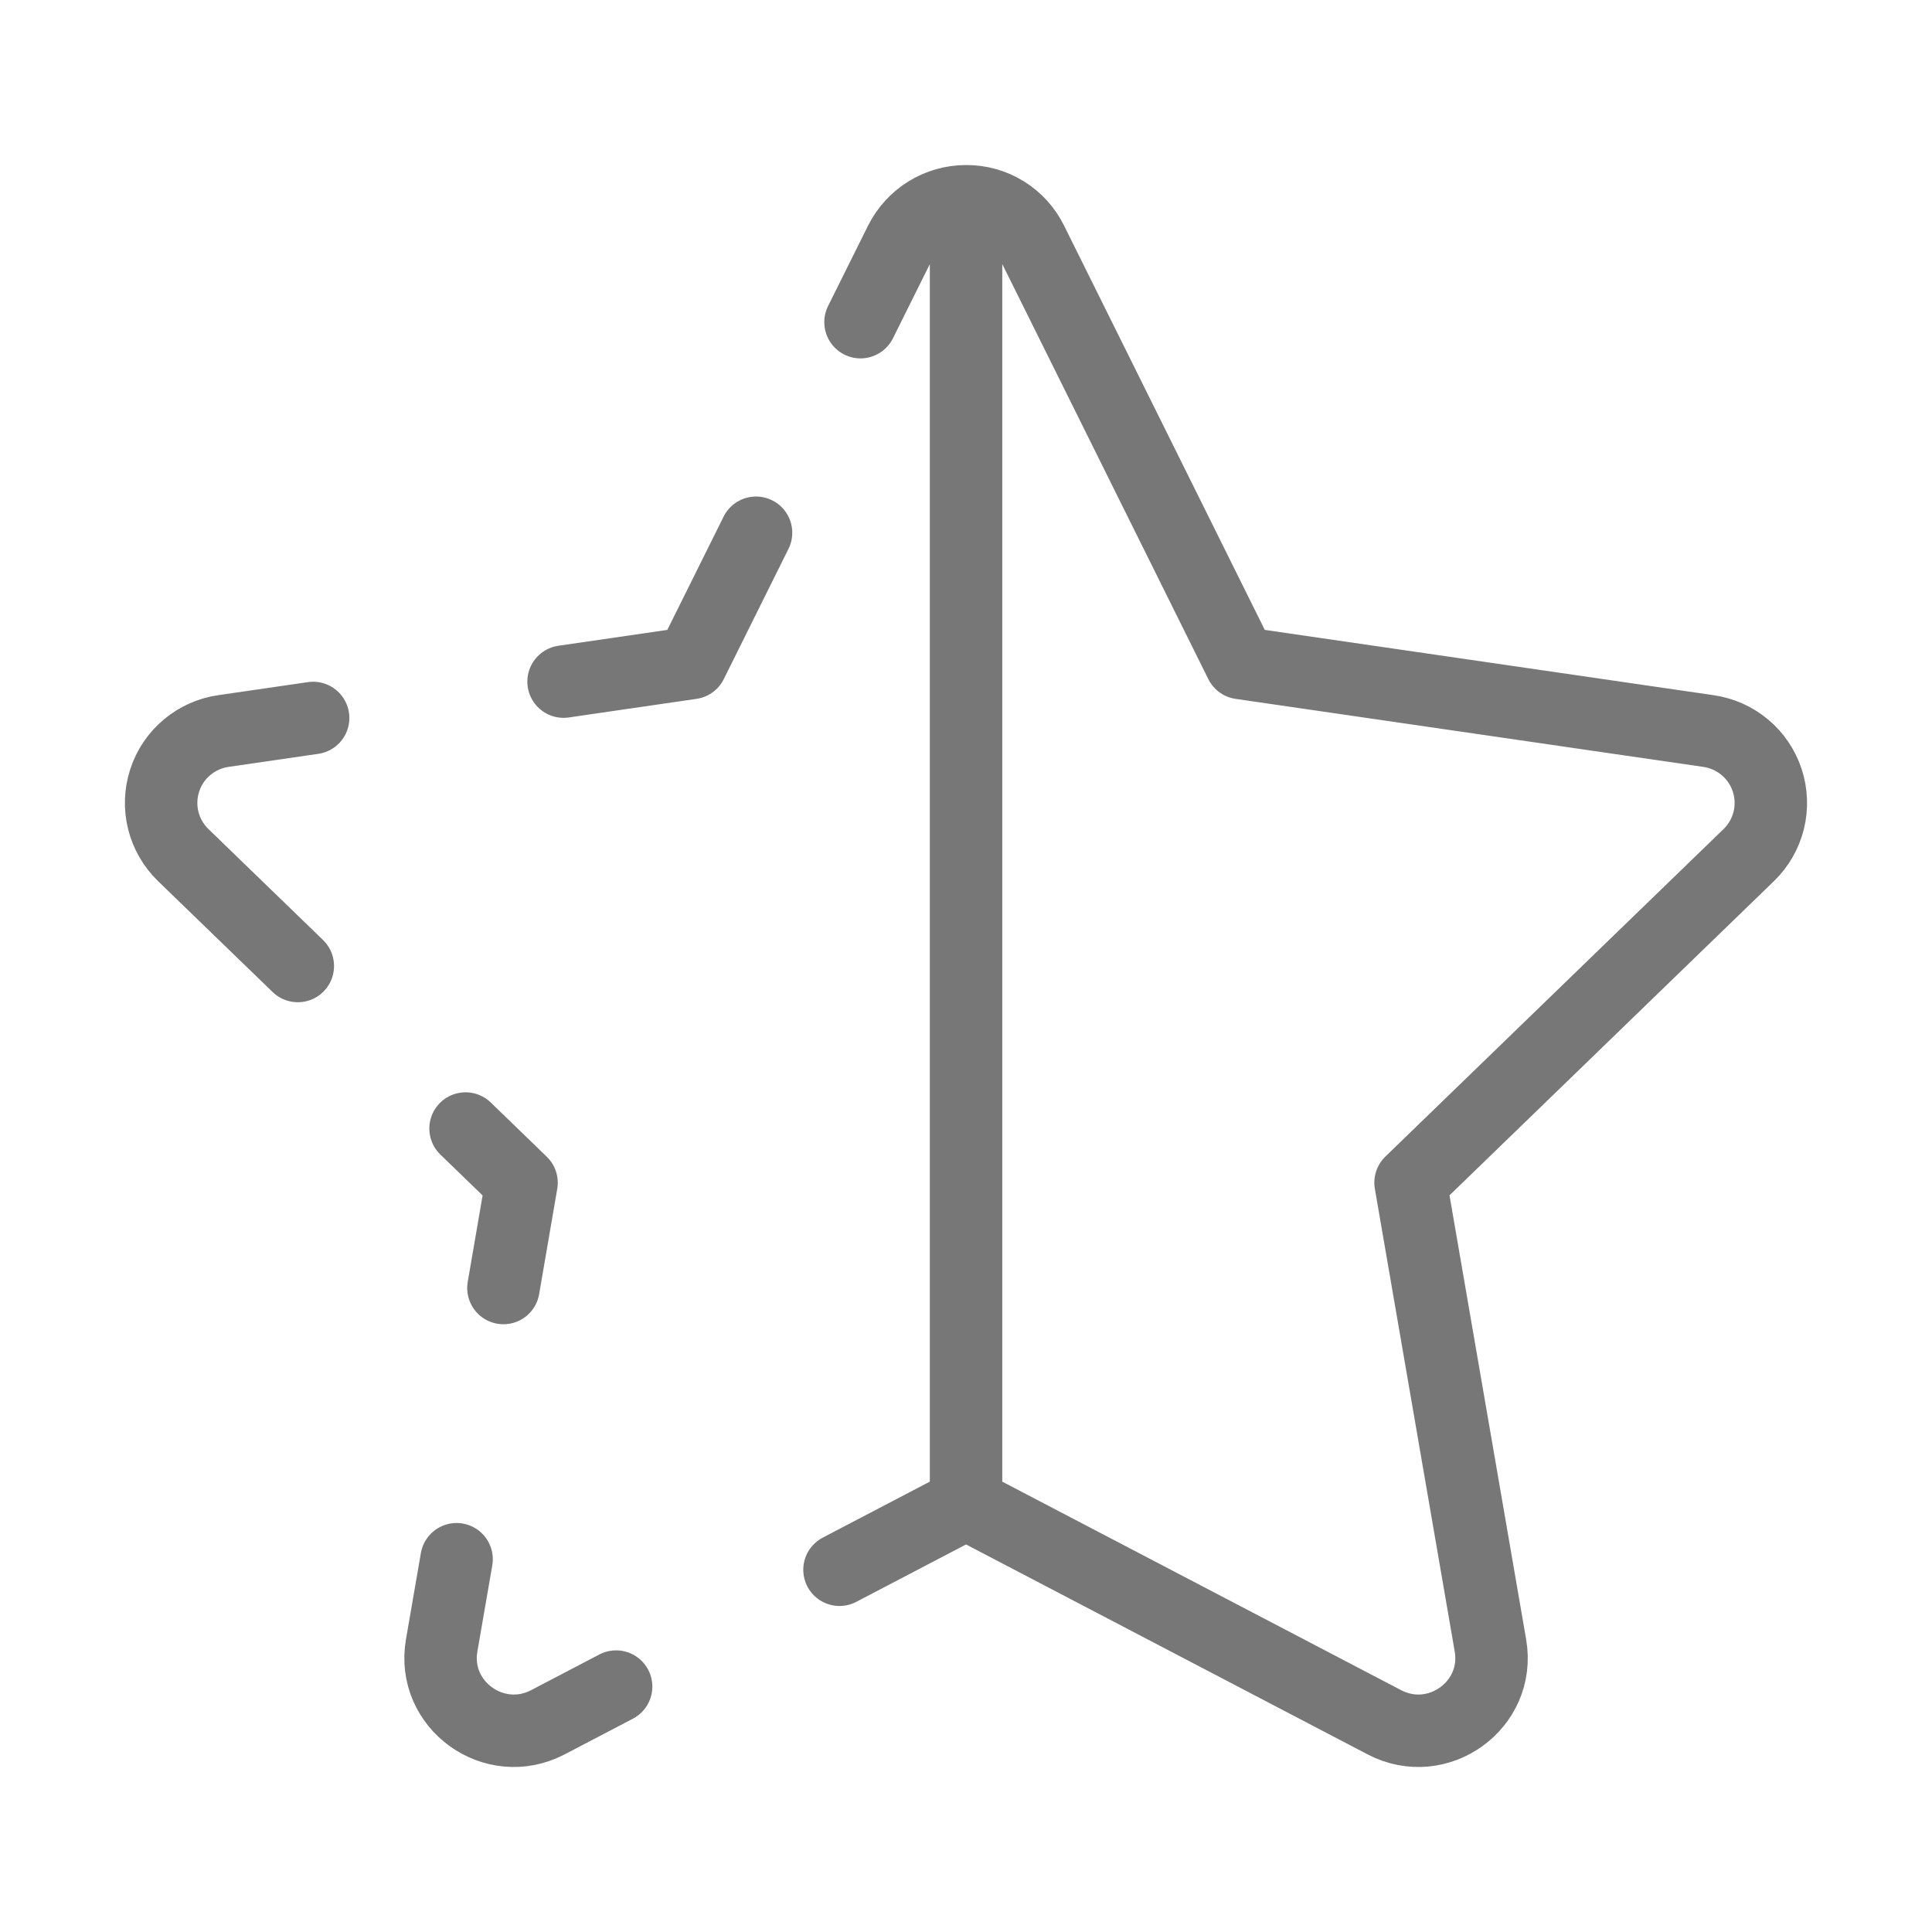 <svg width="40" height="40" viewBox="0 0 40 40" fill="none" xmlns="http://www.w3.org/2000/svg">
<path d="M21.36 5.007C21.233 4.755 21.04 4.542 20.8 4.394C20.56 4.246 20.283 4.167 20.001 4.167M21.36 5.007L25.689 13.727L35.37 15.135C35.648 15.175 35.91 15.291 36.126 15.472C36.341 15.652 36.502 15.89 36.589 16.157C36.676 16.425 36.687 16.711 36.62 16.984C36.552 17.257 36.41 17.506 36.208 17.702L29.204 24.485L30.858 34.069C31.07 35.3 29.77 36.239 28.66 35.657L20.001 31.13M21.36 5.007C21.235 4.753 21.042 4.54 20.802 4.391C20.561 4.242 20.284 4.165 20.001 4.167M20.001 4.167C19.719 4.167 19.442 4.246 19.203 4.394C18.963 4.542 18.769 4.755 18.643 5.007L17.816 6.67M20.001 4.167V31.13M20.001 31.13L17.381 32.5M9.453 32.282L9.144 34.069C8.933 35.3 10.233 36.239 11.345 35.657L12.756 34.919M10.423 26.667L10.798 24.487L9.639 23.365M6.166 20L3.794 17.704C3.592 17.508 3.448 17.259 3.38 16.985C3.312 16.712 3.323 16.424 3.41 16.157C3.497 15.889 3.658 15.65 3.875 15.47C4.091 15.289 4.354 15.172 4.633 15.134L6.483 14.865M11.668 14.112L14.313 13.727L15.653 11.03" stroke="#777777" stroke-width="1.5" stroke-linecap="round" stroke-linejoin="round"/>
</svg>

